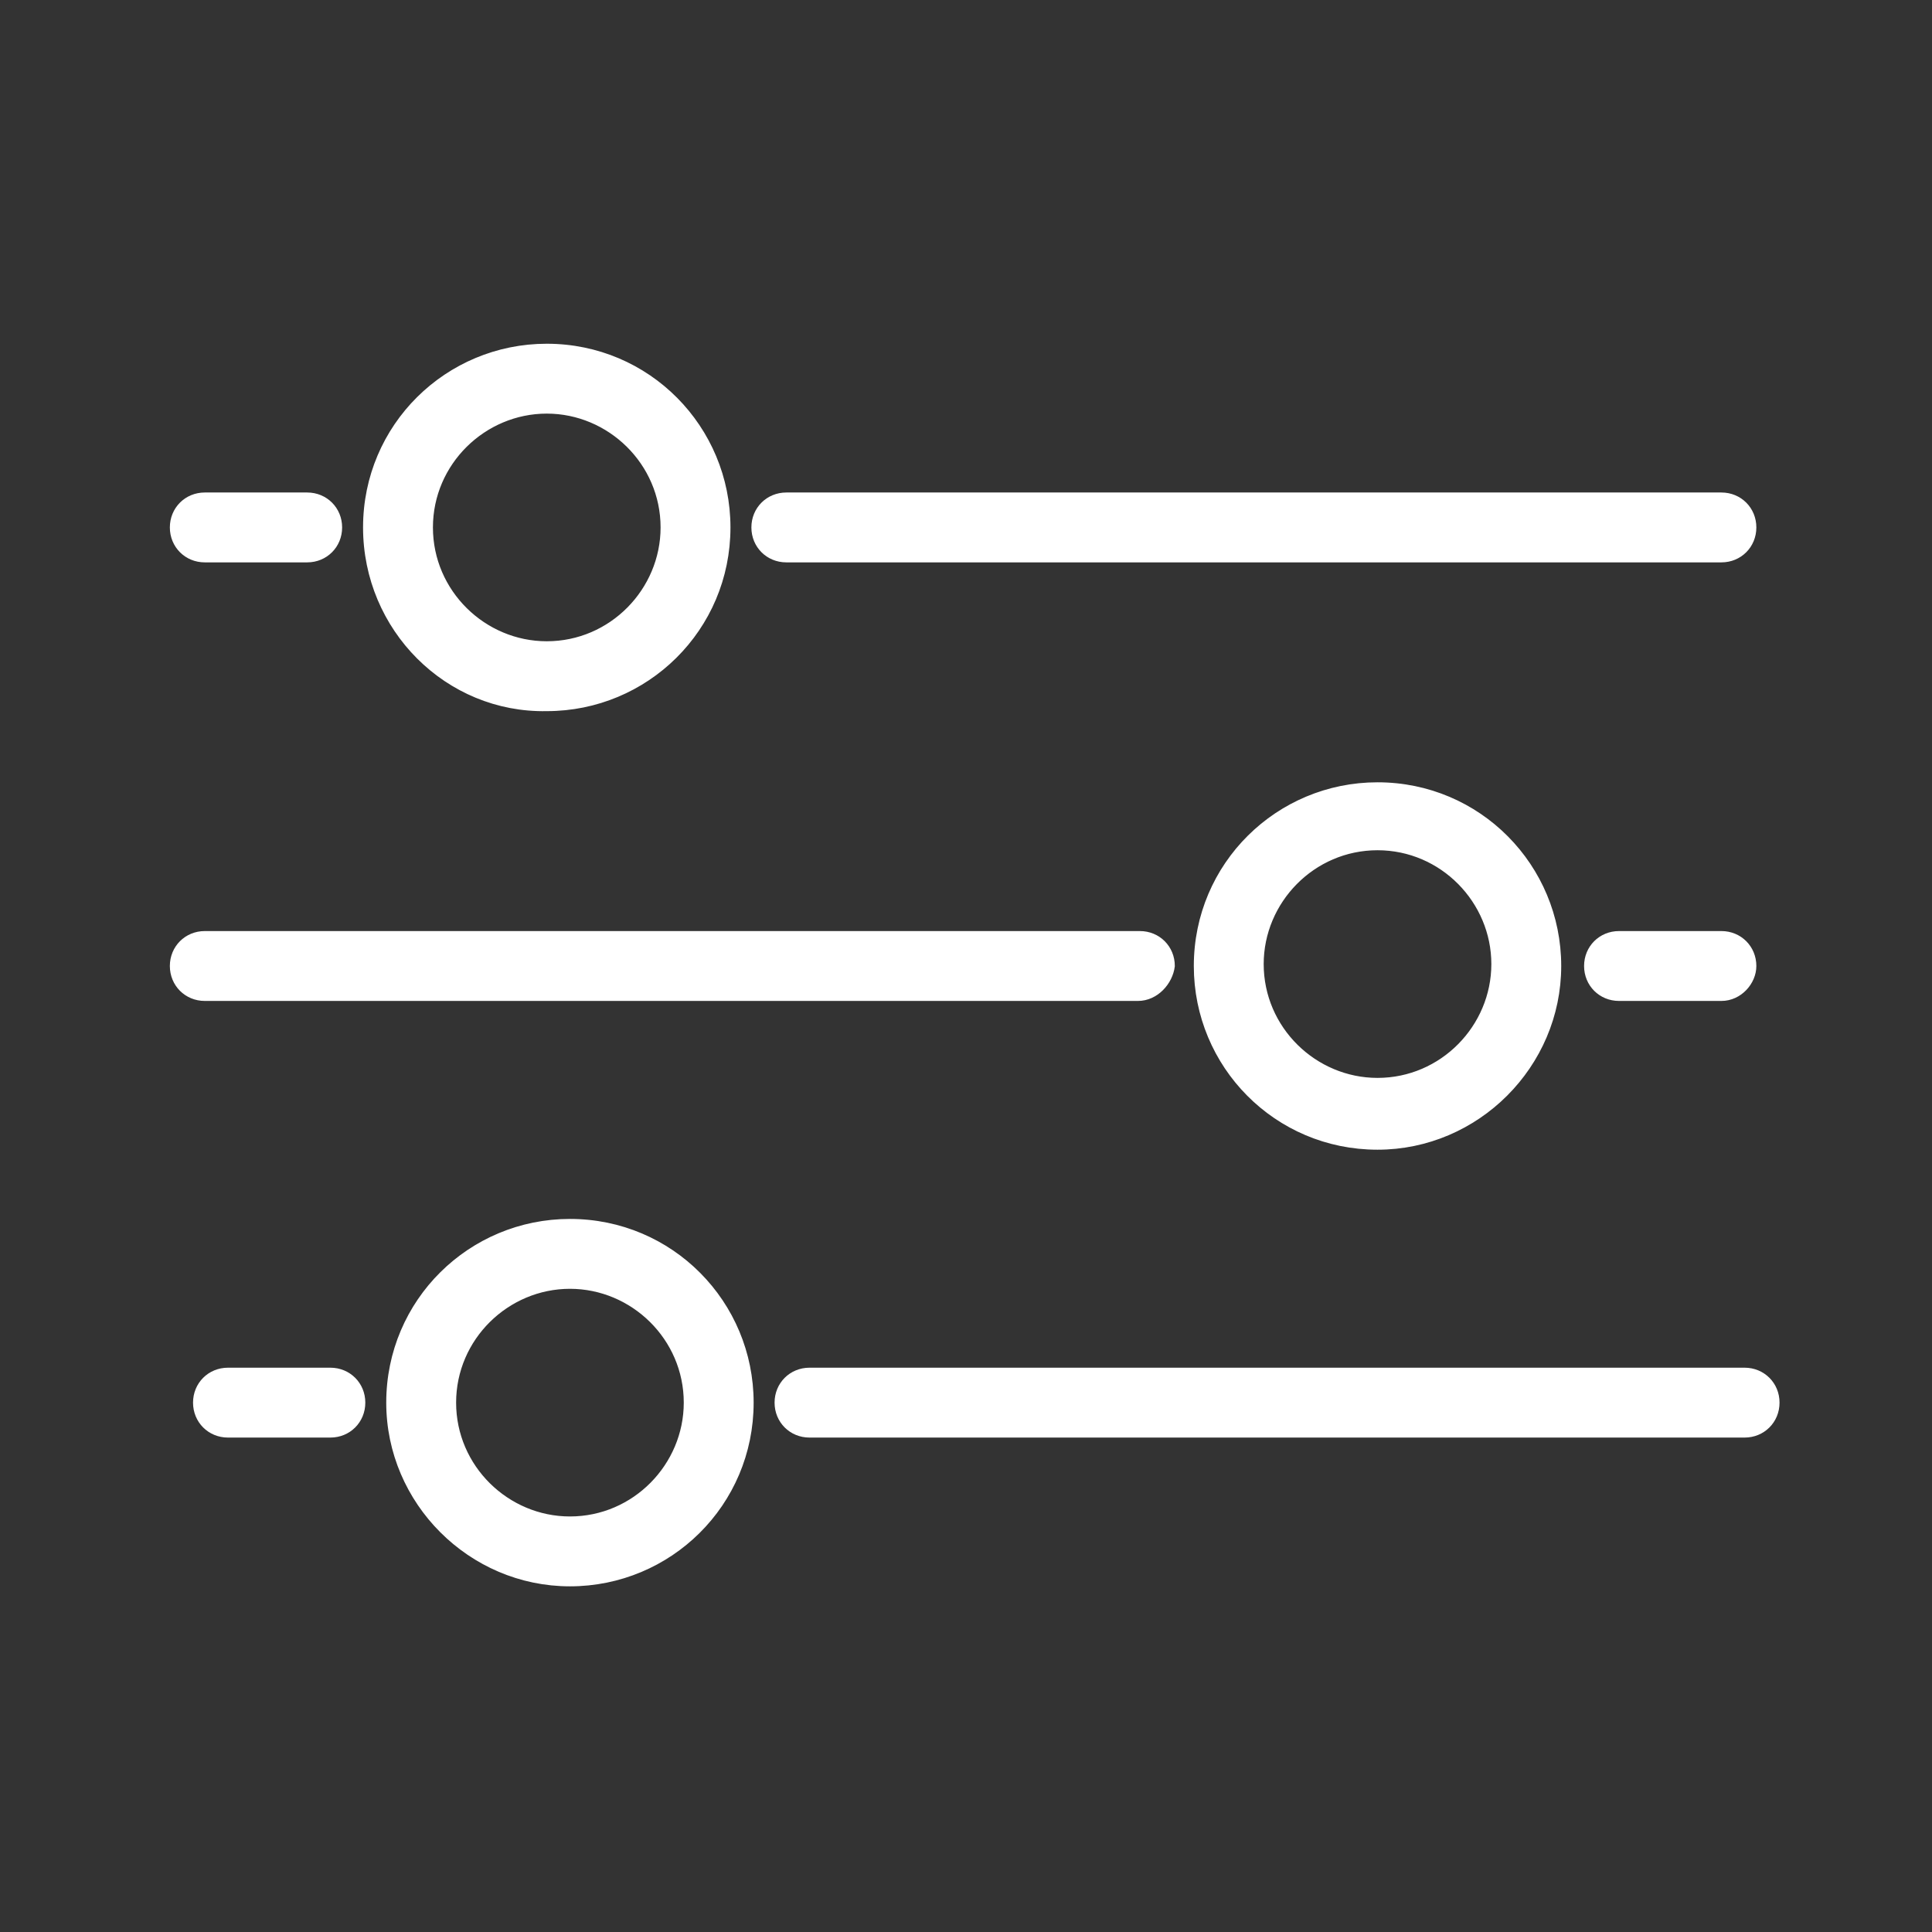 <svg width="24" height="24" viewBox="0 0 24 24" fill="none" xmlns="http://www.w3.org/2000/svg">
<rect x="0" y="0" width="24" height="24" fill="#333333" stroke="none"/>
<path d="M21.384 12.384H20.112C19.896 12.384 19.728 12.216 19.728 12C19.728 11.784 19.896 11.616 20.112 11.616H21.384C21.6 11.616 21.768 11.784 21.768 12C21.768 12.192 21.6 12.384 21.384 12.384Z" fill="white" stroke="white" stroke-width="0.1"/>
<path d="M14.136 12.384H2.544C2.328 12.384 2.16 12.216 2.16 12C2.16 11.784 2.328 11.616 2.544 11.616H14.16C14.376 11.616 14.544 11.784 14.544 12C14.52 12.192 14.352 12.384 14.136 12.384Z" fill="white" stroke="white" stroke-width="0.1"/>
<path d="M17.112 14.232C15.864 14.232 14.88 13.224 14.88 12C14.88 10.752 15.888 9.768 17.112 9.768C18.36 9.768 19.344 10.776 19.344 12C19.344 13.224 18.336 14.232 17.112 14.232ZM17.112 10.512C16.296 10.512 15.648 11.184 15.648 11.976C15.648 12.792 16.32 13.44 17.112 13.44C17.928 13.44 18.576 12.768 18.576 11.976C18.576 11.184 17.928 10.512 17.112 10.512Z" fill="white" stroke="white" stroke-width="0.1"/>
<path d="M2.832 17.808H4.104C4.32 17.808 4.488 17.64 4.488 17.424C4.488 17.208 4.32 17.04 4.104 17.04H2.832C2.616 17.04 2.448 17.208 2.448 17.424C2.448 17.64 2.616 17.808 2.832 17.808Z" fill="white" stroke="white" stroke-width="0.1"/>
<path d="M10.056 17.808H21.672C21.888 17.808 22.056 17.64 22.056 17.424C22.056 17.208 21.888 17.04 21.672 17.04H10.056C9.84 17.04 9.672 17.208 9.672 17.424C9.672 17.64 9.84 17.808 10.056 17.808Z" fill="white" stroke="white" stroke-width="0.1"/>
<path d="M4.848 17.424C4.848 16.176 5.856 15.192 7.08 15.192C8.328 15.192 9.312 16.2 9.312 17.424C9.312 18.672 8.304 19.656 7.08 19.656C5.856 19.656 4.848 18.648 4.848 17.424ZM5.616 17.424C5.616 18.24 6.288 18.888 7.08 18.888C7.896 18.888 8.544 18.216 8.544 17.424C8.544 16.608 7.872 15.96 7.08 15.96C6.288 15.96 5.616 16.608 5.616 17.424Z" fill="white" stroke="white" stroke-width="0.1"/>
<path d="M2.544 6.936H3.816C4.032 6.936 4.2 6.768 4.2 6.552C4.2 6.336 4.032 6.168 3.816 6.168H2.544C2.328 6.168 2.16 6.336 2.16 6.552C2.16 6.768 2.328 6.936 2.544 6.936Z" fill="white" stroke="white" stroke-width="0.1"/>
<path d="M9.768 6.936H21.384C21.6 6.936 21.768 6.768 21.768 6.552C21.768 6.336 21.6 6.168 21.384 6.168H9.768C9.552 6.168 9.384 6.336 9.384 6.552C9.384 6.768 9.552 6.936 9.768 6.936Z" fill="white" stroke="white" stroke-width="0.1"/>
<path d="M4.56 6.552C4.56 5.304 5.568 4.32 6.792 4.32C8.04 4.32 9.024 5.328 9.024 6.552C9.024 7.8 8.016 8.784 6.792 8.784C5.568 8.808 4.56 7.8 4.56 6.552ZM5.328 6.552C5.328 7.368 6 8.016 6.792 8.016C7.608 8.016 8.256 7.344 8.256 6.552C8.256 5.736 7.584 5.088 6.792 5.088C6 5.088 5.328 5.736 5.328 6.552Z" fill="white" stroke="white" stroke-width="0.1"/>
</svg>
